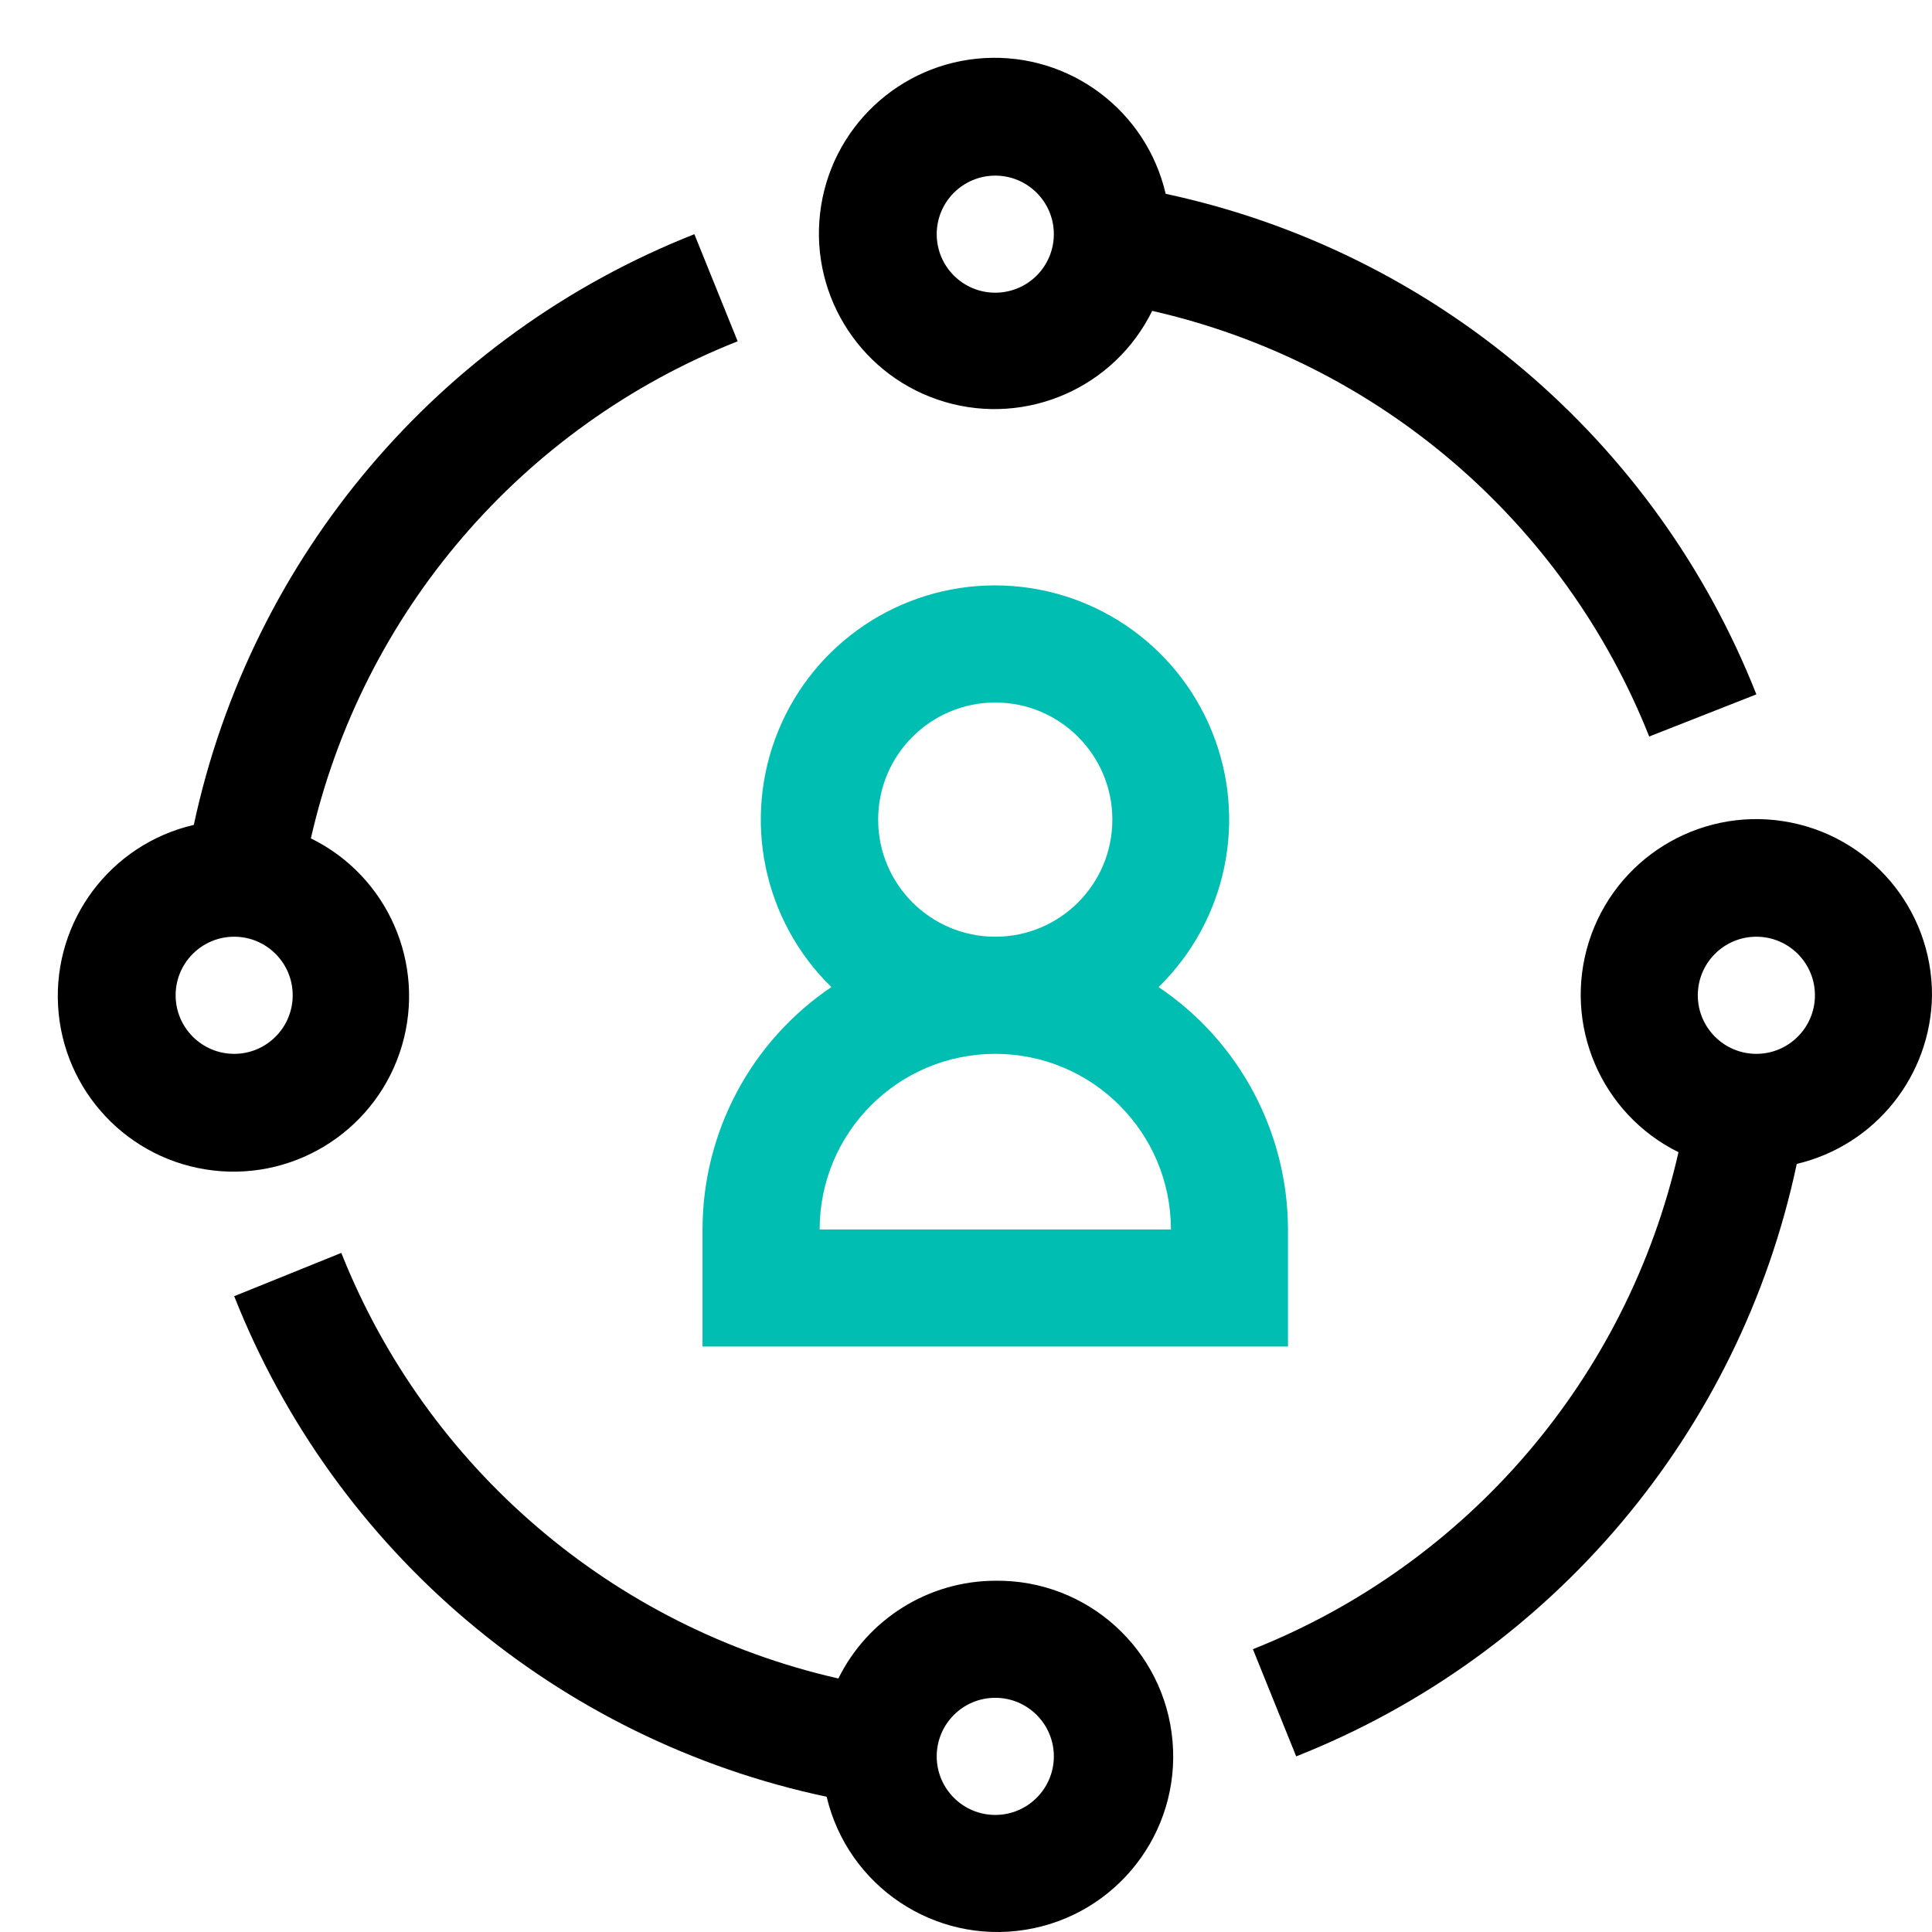 <svg xmlns="http://www.w3.org/2000/svg" width="32" height="32" viewBox="0 0 32 32">
  <g>
    <path d="M19.307 3.21C18.987 1.831 17.721.882 16.308.962 14.895 1.042 13.744 2.128 13.583 3.534 13.421 4.94 14.295 6.259 15.653 6.658 17.011 7.056 18.459 6.42 19.084 5.149 22.822 5.999 25.901 8.636 27.316 12.199L29.091 11.501C27.423 7.274 23.75 4.162 19.307 3.21zM16.485 4.848C15.949 4.848 15.515 4.414 15.515 3.879 15.515 3.343 15.949 2.909 16.485 2.909 17.02 2.909 17.455 3.343 17.455 3.879 17.455 4.136 17.352 4.383 17.171 4.564 16.989 4.746 16.742 4.848 16.485 4.848zM12.218 5.653L11.501 3.879C7.274 5.547 4.162 9.22 3.21 13.663 1.831 13.983.882 15.248.962 16.662 1.042 18.075 2.128 19.225 3.534 19.387 4.94 19.549 6.259 18.675 6.658 17.317 7.056 15.958 6.42 14.51 5.149 13.886 6.003 10.144 8.648 7.064 12.218 5.653zM3.879 17.455C3.343 17.455 2.909 17.02 2.909 16.485 2.909 15.949 3.343 15.515 3.879 15.515 4.414 15.515 4.848 15.949 4.848 16.485 4.848 17.02 4.414 17.455 3.879 17.455zM16.485 26.182C15.382 26.185 14.375 26.812 13.886 27.801 10.148 26.951 7.069 24.314 5.653 20.752L3.879 21.469C5.553 25.704 9.238 28.817 13.692 29.76 14.043 31.243 15.479 32.205 16.984 31.963 18.489 31.721 19.553 30.359 19.421 28.84 19.29 27.322 18.009 26.162 16.485 26.182zM16.485 30.061C15.949 30.061 15.515 29.626 15.515 29.091 15.515 28.555 15.949 28.121 16.485 28.121 17.02 28.121 17.455 28.555 17.455 29.091 17.455 29.626 17.02 30.061 16.485 30.061zM32 16.485C32.004 15.048 30.96 13.824 29.54 13.602 28.121 13.38 26.752 14.227 26.318 15.596 25.884 16.966 26.514 18.447 27.801 19.084 26.951 22.822 24.314 25.901 20.752 27.316L21.469 29.091C25.704 27.417 28.817 23.732 29.76 19.278 31.059 18.971 31.982 17.819 32 16.485zM29.091 17.455C28.555 17.455 28.121 17.02 28.121 16.485 28.121 15.949 28.555 15.515 29.091 15.515 29.626 15.515 30.061 15.949 30.061 16.485 30.061 17.02 29.626 17.455 29.091 17.455z"/>
    <path fill="#00BFB2" d="M19.19,16.349 C20.319,15.247 20.667,13.572 20.072,12.111 C19.477,10.65 18.057,9.696 16.48,9.696 C14.903,9.696 13.483,10.65 12.888,12.111 C12.293,13.572 12.641,15.247 13.77,16.349 C12.436,17.25 11.637,18.754 11.636,20.364 L11.636,22.303 L21.333,22.303 L21.333,20.364 C21.33,18.753 20.527,17.248 19.19,16.349 Z M14.545,13.576 C14.545,12.505 15.414,11.636 16.485,11.636 C17.556,11.636 18.424,12.505 18.424,13.576 C18.424,14.647 17.556,15.515 16.485,15.515 C15.414,15.515 14.545,14.647 14.545,13.576 Z M13.576,20.364 C13.576,18.757 14.878,17.455 16.485,17.455 C18.091,17.455 19.394,18.757 19.394,20.364 L13.576,20.364 Z"/>
  </g>
</svg>
